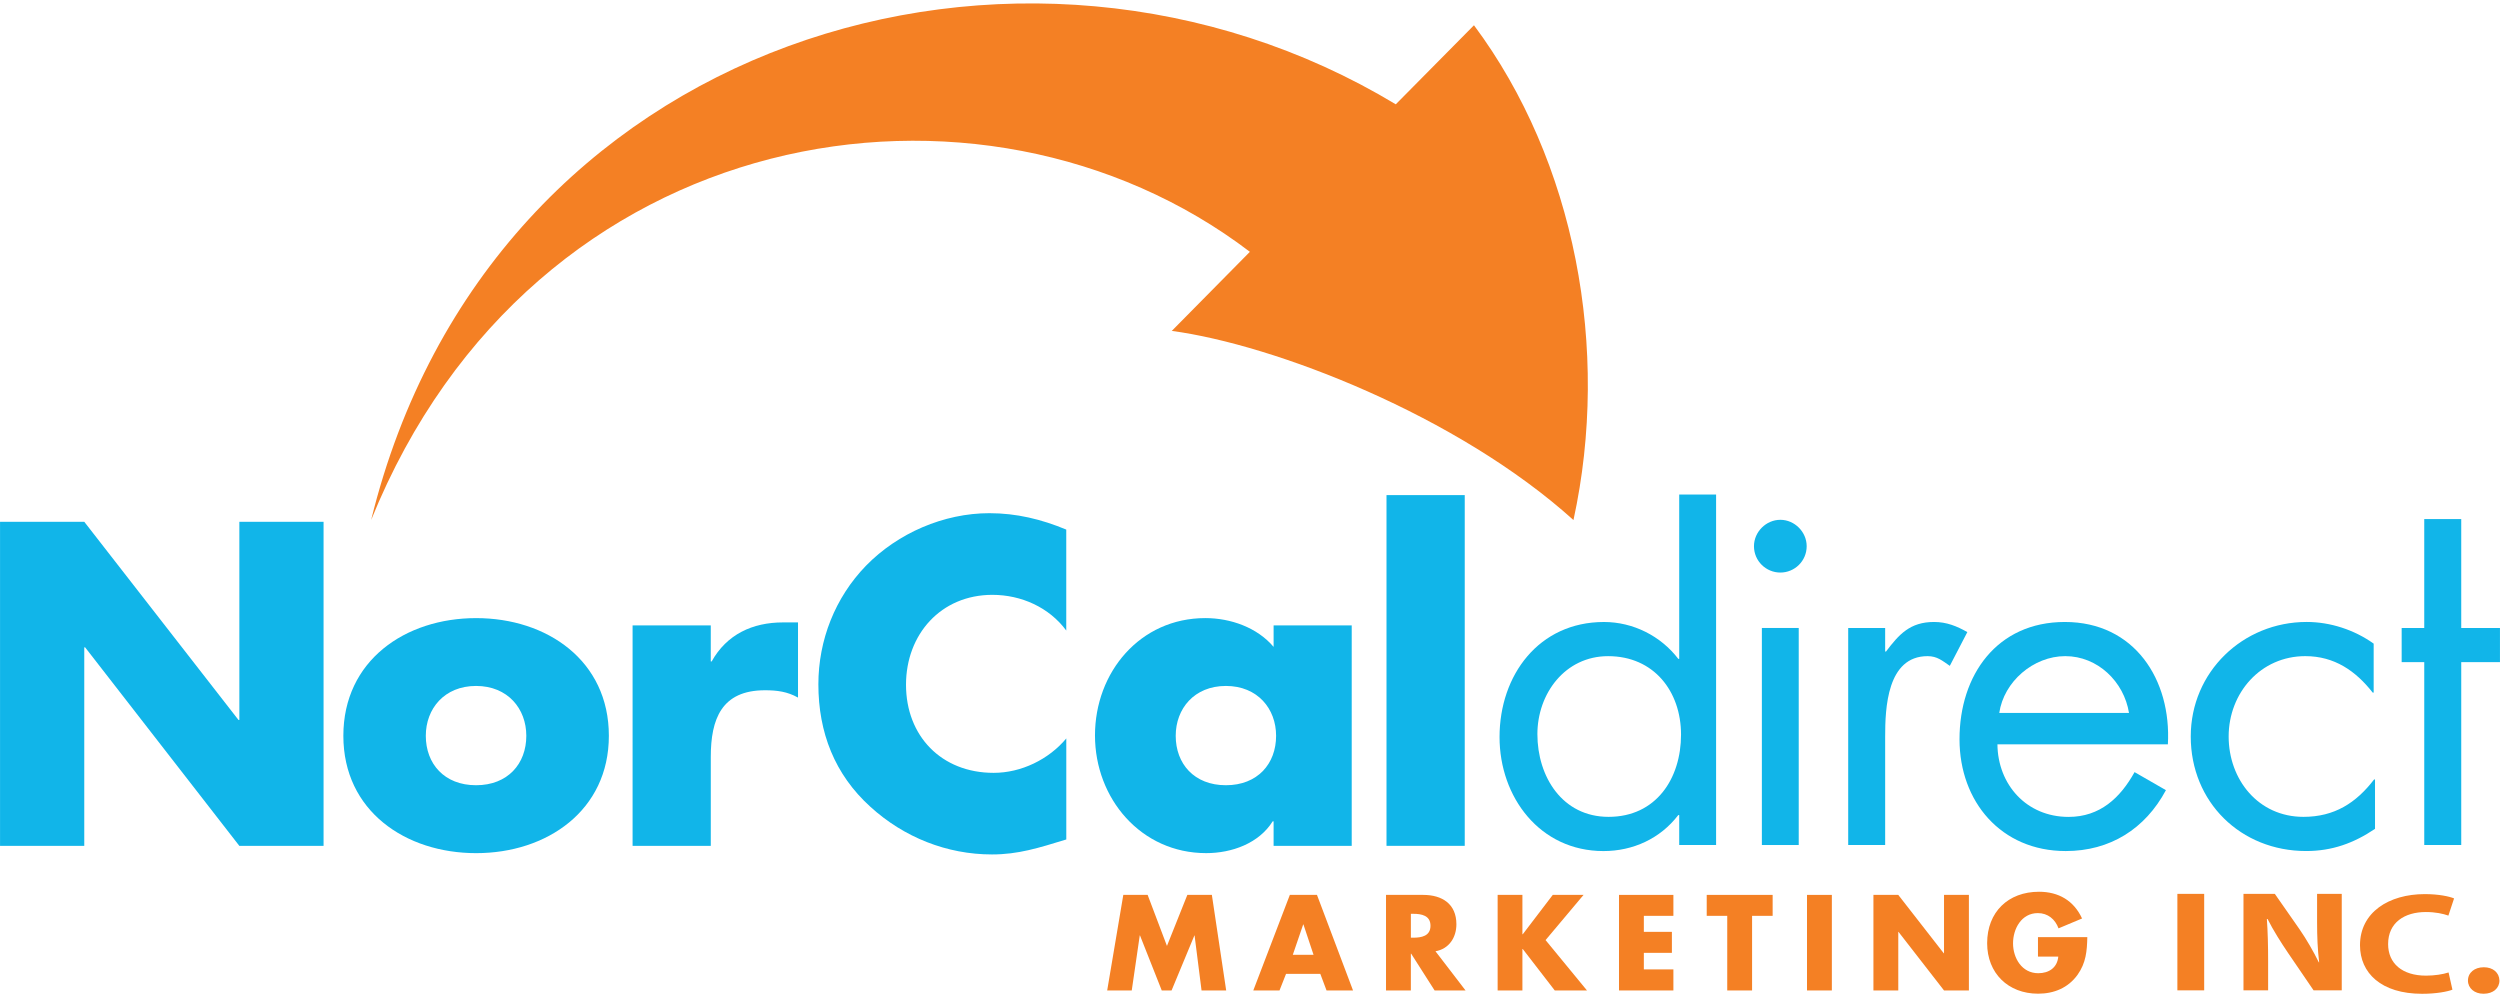 <?xml version="1.0" encoding="utf-8"?>
<!-- Generator: Adobe Illustrator 16.0.0, SVG Export Plug-In . SVG Version: 6.00 Build 0)  -->
<!DOCTYPE svg PUBLIC "-//W3C//DTD SVG 1.1//EN" "http://www.w3.org/Graphics/SVG/1.1/DTD/svg11.dtd">
<svg version="1.1" id="Layer_1" xmlns="http://www.w3.org/2000/svg" xmlns:xlink="http://www.w3.org/1999/xlink" x="0px" y="0px"
	 width="143px" height="57px" viewBox="-26 -13.02 143 57" enable-background="new -26 -13.02 143 57" xml:space="preserve">
<g>
	<path fill="#F48024" d="M-4.771,16.724C4.507-6.208,30.123-10.324,45.493,1.384c-1.488,1.506-2.979,3.014-4.467,4.524
		c5.85,0.783,16.339,4.827,22.976,10.819c2.126-9.765,0.098-20.531-5.691-28.302c-1.489,1.507-2.981,3.014-4.473,4.522
		C32.53-19.904,2.028-10.998-4.771,16.724L-4.771,16.724z"/>
	<g>
		<g>
			<g>
				<g>
					<path fill="#11B5E9" d="M70.05,33.602h-0.052c-1.031,1.345-2.588,2.059-4.279,2.059c-3.644,0-5.945-3.09-5.945-6.521
						c0-3.544,2.248-6.582,5.973-6.582c1.664,0,3.247,0.796,4.252,2.11h0.052v-9.4h2.11v20.046h-2.11V33.602z M61.939,28.975
						c0,2.431,1.426,4.729,4.07,4.729c2.719,0,4.146-2.19,4.146-4.703c0-2.482-1.559-4.489-4.17-4.489
						C63.526,24.511,61.939,26.649,61.939,28.975z"/>
				</g>
			</g>
			<g>
				<path fill="#11B5E9" d="M77.342,18.221c0,0.851-0.689,1.509-1.506,1.509c-0.818,0-1.509-0.658-1.509-1.509
					c0-0.814,0.69-1.508,1.509-1.508C76.652,16.713,77.342,17.407,77.342,18.221z"/>
			</g>
			<g>
				<rect x="74.779" y="22.9" fill="#11B5E9" width="2.108" height="12.415"/>
			</g>
			<g>
				<g>
					<path fill="#11B5E9" d="M81.831,24.247h0.05c0.741-0.979,1.372-1.69,2.746-1.69c0.717,0,1.298,0.236,1.905,0.579l-1.003,1.931
						c-0.425-0.29-0.718-0.555-1.271-0.555c-2.323,0-2.427,2.984-2.427,4.597v6.207h-2.114V22.9h2.114V24.247L81.831,24.247z"/>
				</g>
			</g>
			<g>
				<g>
					<path fill="#11B5E9" d="M88.253,29.556c0.023,2.302,1.662,4.151,4.067,4.151c1.798,0,2.957-1.085,3.777-2.562l1.794,1.032
						c-1.187,2.216-3.196,3.483-5.73,3.483c-3.701,0-6.077-2.827-6.077-6.395c0-3.67,2.137-6.708,6.025-6.708
						c3.988,0,6.101,3.305,5.894,6.998H88.253z M95.779,27.76c-0.289-1.794-1.796-3.249-3.646-3.249
						c-1.82,0-3.513,1.455-3.775,3.249H95.779z"/>
				</g>
			</g>
			<g>
				<g>
					<path fill="#11B5E9" d="M109.773,26.598h-0.053c-0.975-1.243-2.19-2.087-3.857-2.087c-2.561,0-4.384,2.112-4.384,4.597
						c0,2.458,1.688,4.596,4.278,4.596c1.772,0,3.01-0.794,4.041-2.138h0.053v2.824c-1.217,0.821-2.457,1.269-3.937,1.269
						c-3.751,0-6.603-2.802-6.603-6.551c0-3.699,2.985-6.552,6.633-6.552c1.342,0,2.721,0.447,3.83,1.24v2.802H109.773z"/>
				</g>
			</g>
			<g>
				<g>
					<path fill="#11B5E9" d="M114.783,35.315h-2.116v-10.46h-1.292V22.9h1.292v-6.231h2.116V22.9h2.215v1.955h-2.215V35.315z"/>
				</g>
			</g>
		</g>
	</g>
	<g>
		<g>
			<g>
				<g>
					<path fill="#11B5E9" d="M-25.998,16.826h4.818l8.821,11.335h0.05V16.826h4.817v18.538h-4.817l-8.822-11.356h-0.049v11.354
						h-4.818V16.826z"/>
				</g>
			</g>
			<g>
				<g>
					<path fill="#11B5E9" d="M8.827,29.068c0,4.274-3.539,6.712-7.594,6.712c-4.031,0-7.593-2.407-7.593-6.712
						c0-4.303,3.54-6.732,7.593-6.732C5.288,22.335,8.827,24.765,8.827,29.068z M-1.644,29.068c0,1.598,1.056,2.827,2.875,2.827
						c1.816,0,2.874-1.229,2.874-2.827c0-1.547-1.058-2.852-2.874-2.852C-0.587,26.216-1.644,27.521-1.644,29.068z"/>
				</g>
			</g>
			<g>
				<g>
					<path fill="#11B5E9" d="M14.658,24.815h0.049c0.862-1.547,2.335-2.233,4.079-2.233h0.86v4.3
						c-0.613-0.344-1.204-0.419-1.891-0.419c-2.484,0-3.098,1.648-3.098,3.811v5.089h-4.473V22.753h4.472v2.062H14.658z"/>
				</g>
			</g>
			<g>
				<g>
					<path fill="#11B5E9" d="M34.992,23.049c-0.981-1.329-2.577-2.044-4.228-2.044c-2.949,0-4.94,2.263-4.94,5.142
						c0,2.925,2.017,5.04,5.013,5.04c1.576,0,3.149-0.765,4.155-1.969v5.779c-1.597,0.489-2.751,0.857-4.251,0.857
						c-2.58,0-5.039-0.979-6.956-2.727c-2.04-1.845-2.974-4.25-2.974-7.005c0-2.53,0.958-4.965,2.727-6.787
						c1.821-1.865,4.45-3.001,7.054-3.001c1.55,0,2.974,0.346,4.398,0.938v5.775H34.992z"/>
				</g>
			</g>
			<g>
				<g>
					<path fill="#11B5E9" d="M51.318,35.362h-4.468V33.96h-0.052c-0.787,1.257-2.331,1.819-3.805,1.819
						c-3.731,0-6.36-3.123-6.36-6.733c0-3.616,2.579-6.711,6.31-6.711c1.449,0,2.97,0.539,3.907,1.647v-1.229h4.468V35.362z
						 M41.251,29.068c0,1.598,1.054,2.827,2.871,2.827c1.815,0,2.871-1.229,2.871-2.827c0-1.547-1.056-2.852-2.871-2.852
						C42.305,26.216,41.251,27.521,41.251,29.068z"/>
				</g>
			</g>
			<g>
				<g>
					<path fill="#11B5E9" d="M57.783,35.362h-4.475V15.3h4.475V35.362z"/>
				</g>
			</g>
		</g>
	</g>
	<path fill="#F48024" d="M38.253,38.168h1.392l1.105,2.92l1.166-2.92h1.403l0.819,5.466h-1.409l-0.399-3.148H42.32l-1.306,3.148
		h-0.562l-1.245-3.148h-0.013l-0.458,3.148h-1.405L38.253,38.168z"/>
	<path fill="#F48024" d="M47.562,42.684l-0.375,0.95h-1.499l2.091-5.466h1.552l2.062,5.466h-1.515l-0.357-0.95H47.562z
		 M48.556,39.857h-0.013l-0.594,1.736h1.185L48.556,39.857z"/>
	<path fill="#F48024" d="M57.829,43.634h-1.769l-1.342-2.104h-0.017v2.104h-1.421v-5.466h2.125c1.083,0,1.901,0.513,1.901,1.68
		c0,0.752-0.418,1.409-1.197,1.544L57.829,43.634z M54.702,40.616h0.14c0.461,0,0.982-0.091,0.982-0.682
		c0-0.592-0.521-0.684-0.982-0.684h-0.14V40.616z"/>
	<path fill="#F48024" d="M62.818,38.168h1.761l-2.172,2.585l2.368,2.881h-1.843L61.1,41.261h-0.018v2.373h-1.417v-5.466h1.417v2.253
		H61.1L62.818,38.168z"/>
	<path fill="#F48024" d="M68.028,39.367v0.915h1.604v1.201h-1.604v0.947h1.69v1.204h-3.111v-5.466h3.111v1.198H68.028z"/>
	<path fill="#F48024" d="M74.219,43.634h-1.421v-4.268h-1.174v-1.198h3.771v1.198h-1.176V43.634z"/>
	<path fill="#F48024" d="M78.782,43.634h-1.421v-5.466h1.421V43.634z"/>
	<path fill="#F48024" d="M81.16,38.168h1.421l2.602,3.34h0.015v-3.34h1.423v5.466h-1.423l-2.605-3.353h-0.011v3.353H81.16V38.168z"
		/>
	<path fill="#F48024" d="M93.394,40.579c-0.016,0.803-0.074,1.478-0.561,2.164c-0.536,0.741-1.34,1.076-2.254,1.076
		c-1.715,0-2.914-1.175-2.914-2.888c0-1.782,1.201-2.943,2.967-2.943c1.12,0,1.99,0.506,2.462,1.529l-1.346,0.564
		c-0.194-0.521-0.611-0.872-1.183-0.872c-0.935,0-1.419,0.894-1.419,1.729c0,0.845,0.506,1.71,1.443,1.71
		c0.611,0,1.087-0.318,1.145-0.949h-1.162v-1.116h2.821V40.579z"/>
	<g>
		<path fill="#F48024" d="M100.079,38.109v5.519h-1.533v-5.519H100.079z"/>
		<path fill="#F48024" d="M102.327,43.627v-5.519h1.792l1.41,2.02c0.403,0.582,0.799,1.272,1.107,1.897h0.02
			c-0.089-0.73-0.119-1.479-0.119-2.312v-1.604h1.411v5.519h-1.611l-1.453-2.13c-0.405-0.598-0.855-1.305-1.178-1.95h-0.041
			c0.052,0.738,0.072,1.52,0.072,2.418v1.662H102.327z"/>
	</g>
	<g>
		<path fill="#F48024" d="M114.279,43.589c-0.273,0.109-0.917,0.236-1.732,0.236c-2.348,0-3.555-1.192-3.555-2.779
			c0-1.881,1.65-2.923,3.705-2.923c0.797,0,1.404,0.132,1.676,0.246l-0.325,0.983c-0.304-0.107-0.732-0.204-1.29-0.204
			c-1.208,0-2.158,0.594-2.158,1.834c0,1.107,0.808,1.805,2.169,1.805c0.472,0,0.976-0.075,1.289-0.183L114.279,43.589z"/>
	</g>
	<g>
		<path fill="#F48024" d="M116.05,43.822c-0.511,0-0.883-0.318-0.883-0.754c0-0.448,0.372-0.761,0.907-0.761
			c0.522,0,0.883,0.304,0.894,0.761c0,0.436-0.36,0.754-0.903,0.754H116.05z"/>
	</g>
</g>
</svg>
